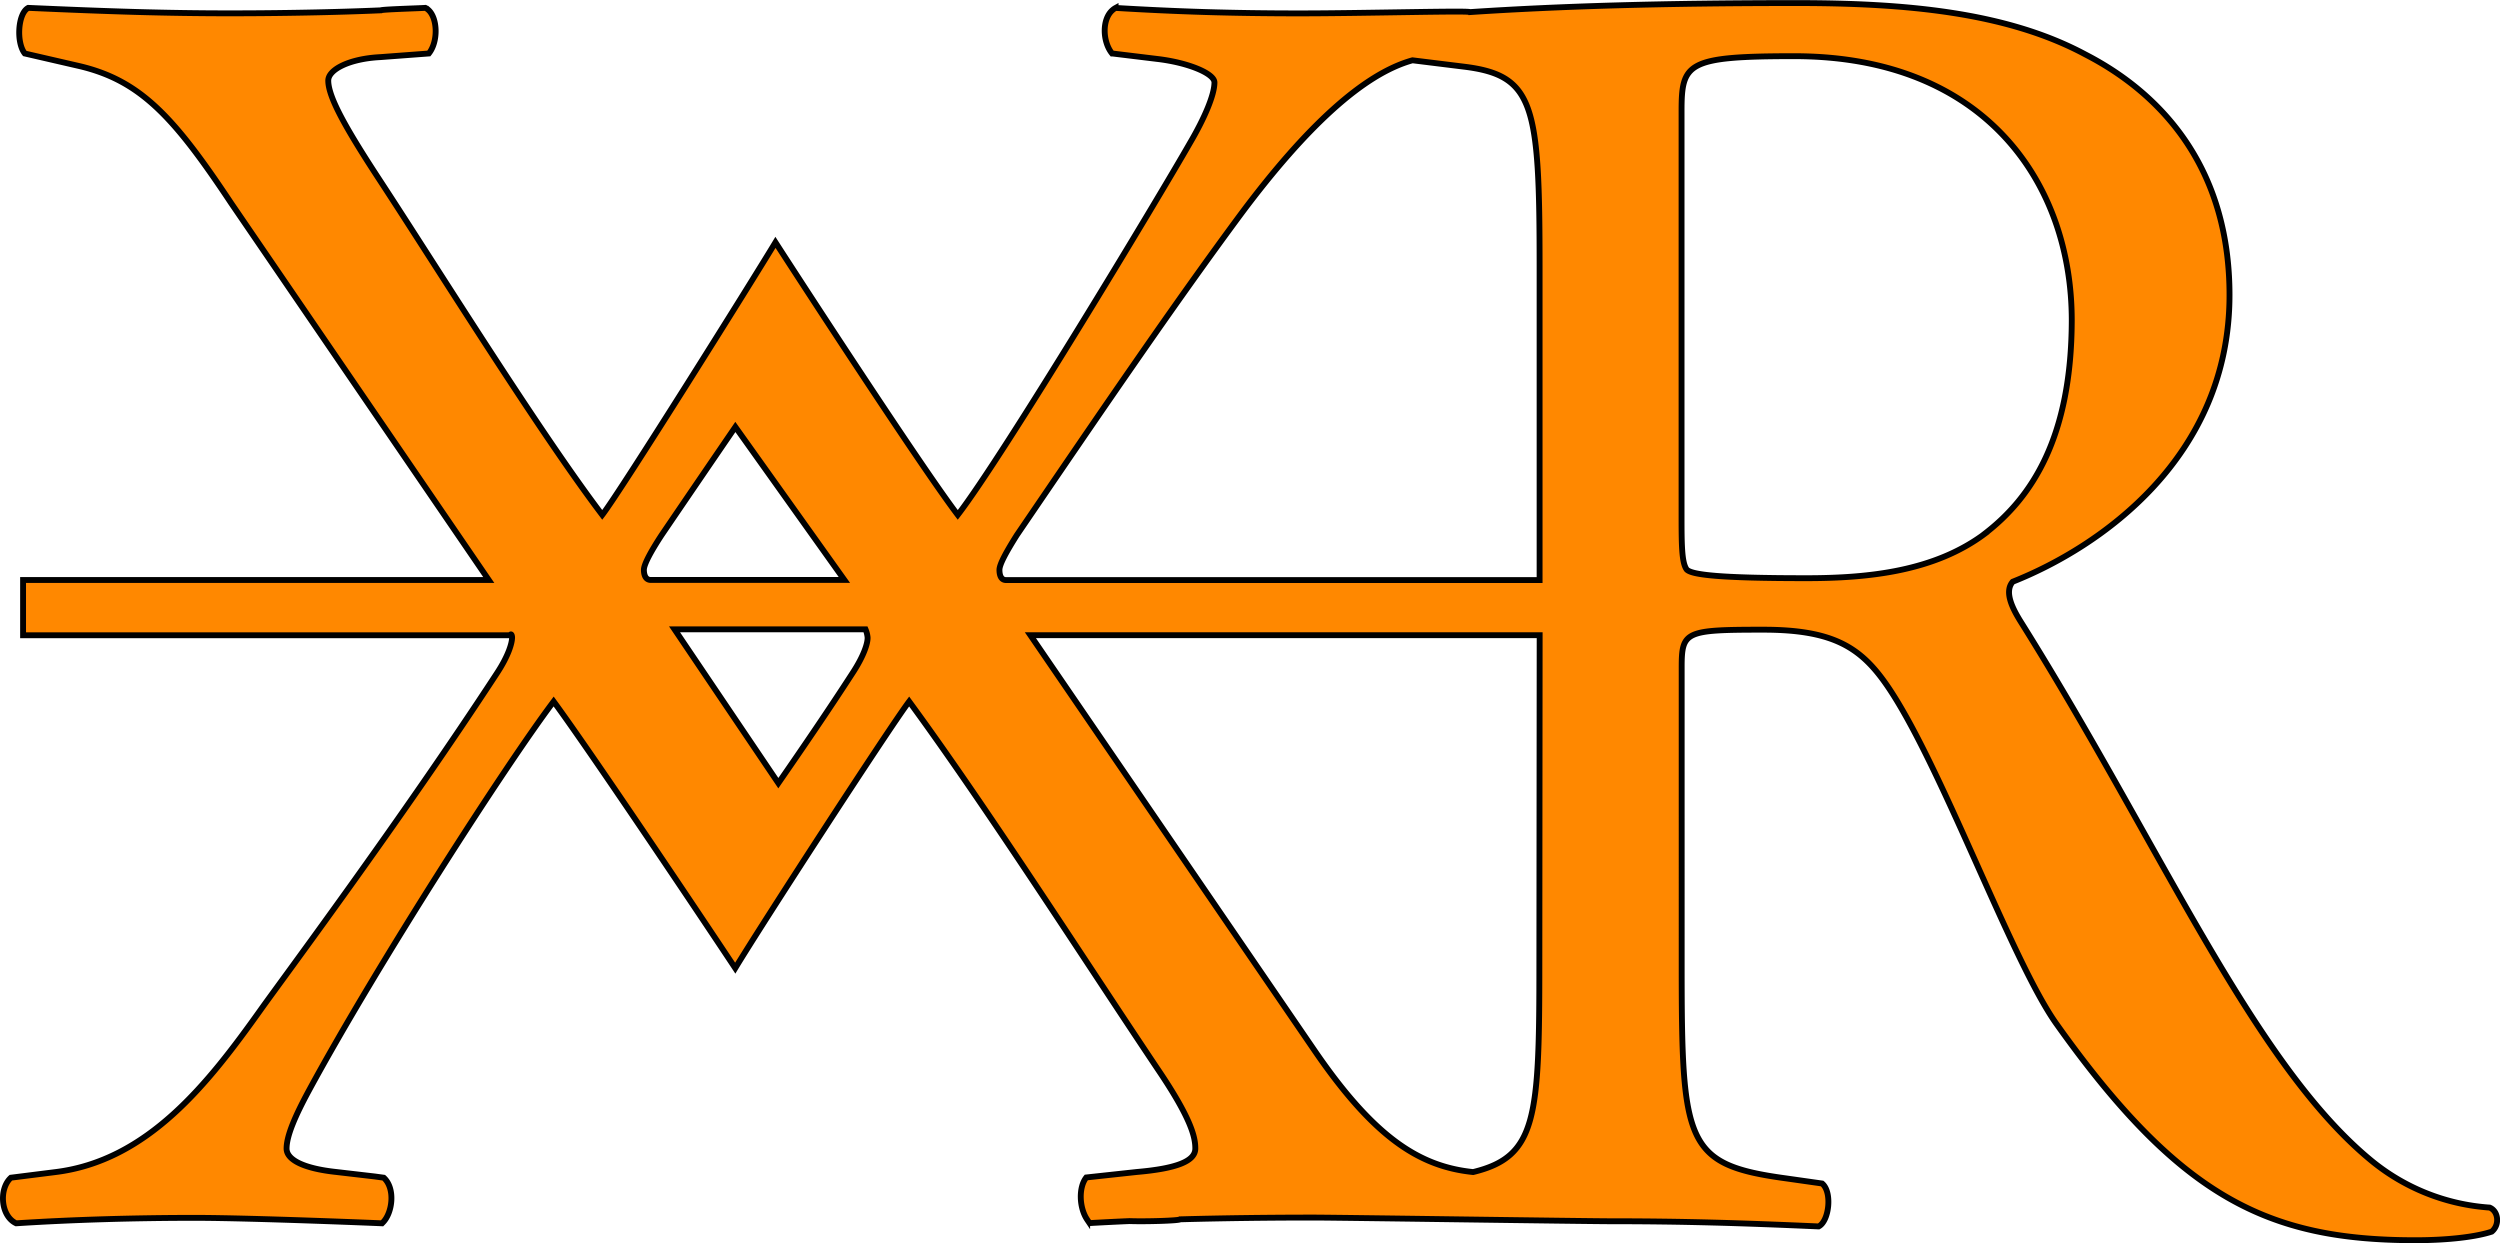 <svg id="Layer_1" data-name="Layer 1" xmlns="http://www.w3.org/2000/svg" viewBox="0 0 425.81 211.74"><defs><style>.cls-1{fill:#ff8800;stroke:#000;stroke-miterlimit:10;}</style></defs><title>wmr</title><path class="cls-1" d="M370.23,481.68a35.53,35.53,0,0,1-20.38-8.19c-20.09-16.67-35.74-53.69-59.37-91.41-1.48-2.34-3-5.26-1.48-7,14.77-5.85,36.92-21.06,36.92-48.84,0-20.47-10.34-33.63-24.52-40.95-13.59-7.31-31-8.77-49.33-8.77-23.2,0-40.89.57-55.52,1.54-.2-.28-18.13.22-29.05.22-11.52,0-21-.31-31.31-.93a2.74,2.74,0,0,0-.5.35c-1.85,1.56-1.73,5.42-.09,7.42h.12l7.56.92c5.32.62,9.75,2.49,9.75,4,0,2.18-1.77,6.22-4.14,10.26-5.32,9.32-31.9,53.46-39.58,63.4-6.52-8.58-28.79-42.9-31.05-46.42-4.06,6.73-26.35,42.34-29.5,46.42-10.63-14-28.06-42-37.81-56.88-5.91-9-8.86-14.3-8.86-17.09,0-1.86,3.54-3.73,8.86-4l8.27-.62c1.62-2,1.51-6.05-.11-7.45a2,2,0,0,0-.48-.32c-.9.07-7.44.25-7.59.42-7.82.34-17.28.51-25.79.51-10.63,0-20.38-.31-34.26-.93-1.77.93-2.07,5.9-.59,7.77l9.45,2.18c10.34,2.49,16,8.7,25.7,23.31l43.88,64.19H-49.89v9.41H33.05c.22-.39.35.09.35.37,0,.93-.59,3.11-2.66,6.22C14.5,415.64-5.88,443-9.43,448c-8.86,12.43-19.2,25.8-35.15,27.66l-7.38.93c-2.07,1.87-1.77,6.53.89,7.77,9.45-.62,20.38-.93,30.42-.93,9.43,0,31.59.91,31.9.93l.11-.11c1.68-1.64,2.2-5.83.18-7.66L10,476.38l-6.44-.75c-5.91-.62-8.57-2.18-8.57-4,0-2.18,1.48-5.59,3.84-9.95,11.81-21.76,33.67-55.63,41.65-66.2,7.23,9.86,28.56,41.83,30.93,45.42,4.5-7.45,26.23-40.92,29.62-45.42,13,17.72,29.54,43.51,42.24,62.47,5.91,8.7,6.5,11.81,6.5,13.67,0,2.18-3.25,3.42-10,4l-8.57.93c-1.34,1.69-1.21,5.16.15,7.18a4.34,4.34,0,0,0,.44.59c2.13-.12,4.4-.24,6.78-.34,2.6.1,8.43-.06,8.62-.3,7.31-.2,15.15-.3,22.7-.3,4.31,0,46.25.63,50.9.63,11.81,0,21.86.29,35.15.88,1.77-.88,2.36-5.85.59-7.31l-6.2-.88c-17.13-2.34-17.72-5.85-17.72-36.56V389.68c0-6.14.59-6.43,13.88-6.43,11.81,0,16.54,2.93,21,9.36,9.16,13.16,21.27,47,28.95,57.78,21,29.54,36,36.85,61.14,36.85,5.61,0,10.34-.58,13-1.46C372,484.61,371.7,482.27,370.23,481.68ZM119.36,367.16c14.18-20.82,26.88-39.47,38.4-55,10.93-14.59,20.66-23.58,29-25.89l8.65,1.07c12.11,1.46,13,6.43,13,34.22v53.24H117.54c-1,0-1.13-1.12-1.13-1.72C116.4,372.13,117.58,370,119.36,367.16Zm-63.51,5.9c0-.93,1.18-3.11,3-5.9q6.49-9.54,12.58-18.44L90,374.78H57C56,374.76,55.85,373.66,55.85,373.06ZM91.3,390.78c-4,6.18-8.32,12.5-12.55,18.61L61.07,383.19H93.6a4.67,4.67,0,0,1,.35,1.37C94,385.49,93.36,387.67,91.3,390.78Zm117.07,49.38c0,26.26-.44,32.84-11.28,35.47h0c-9.16-.93-16.84-5.91-26.88-20.51l-48.53-70.93h86.74Zm75.91-73.28c-8.57,6.43-19.79,7.6-30.42,7.6-15.06,0-19.49-.59-20.38-1.46-.89-1.17-.89-4.39-.89-9.65V294.93c0-8.19.89-9.36,19.2-9.36,32.79,0,47.26,21.93,47.26,45C299,350.49,292.25,360.73,284.27,366.87Z" transform="translate(53.82 -276)"/></svg>